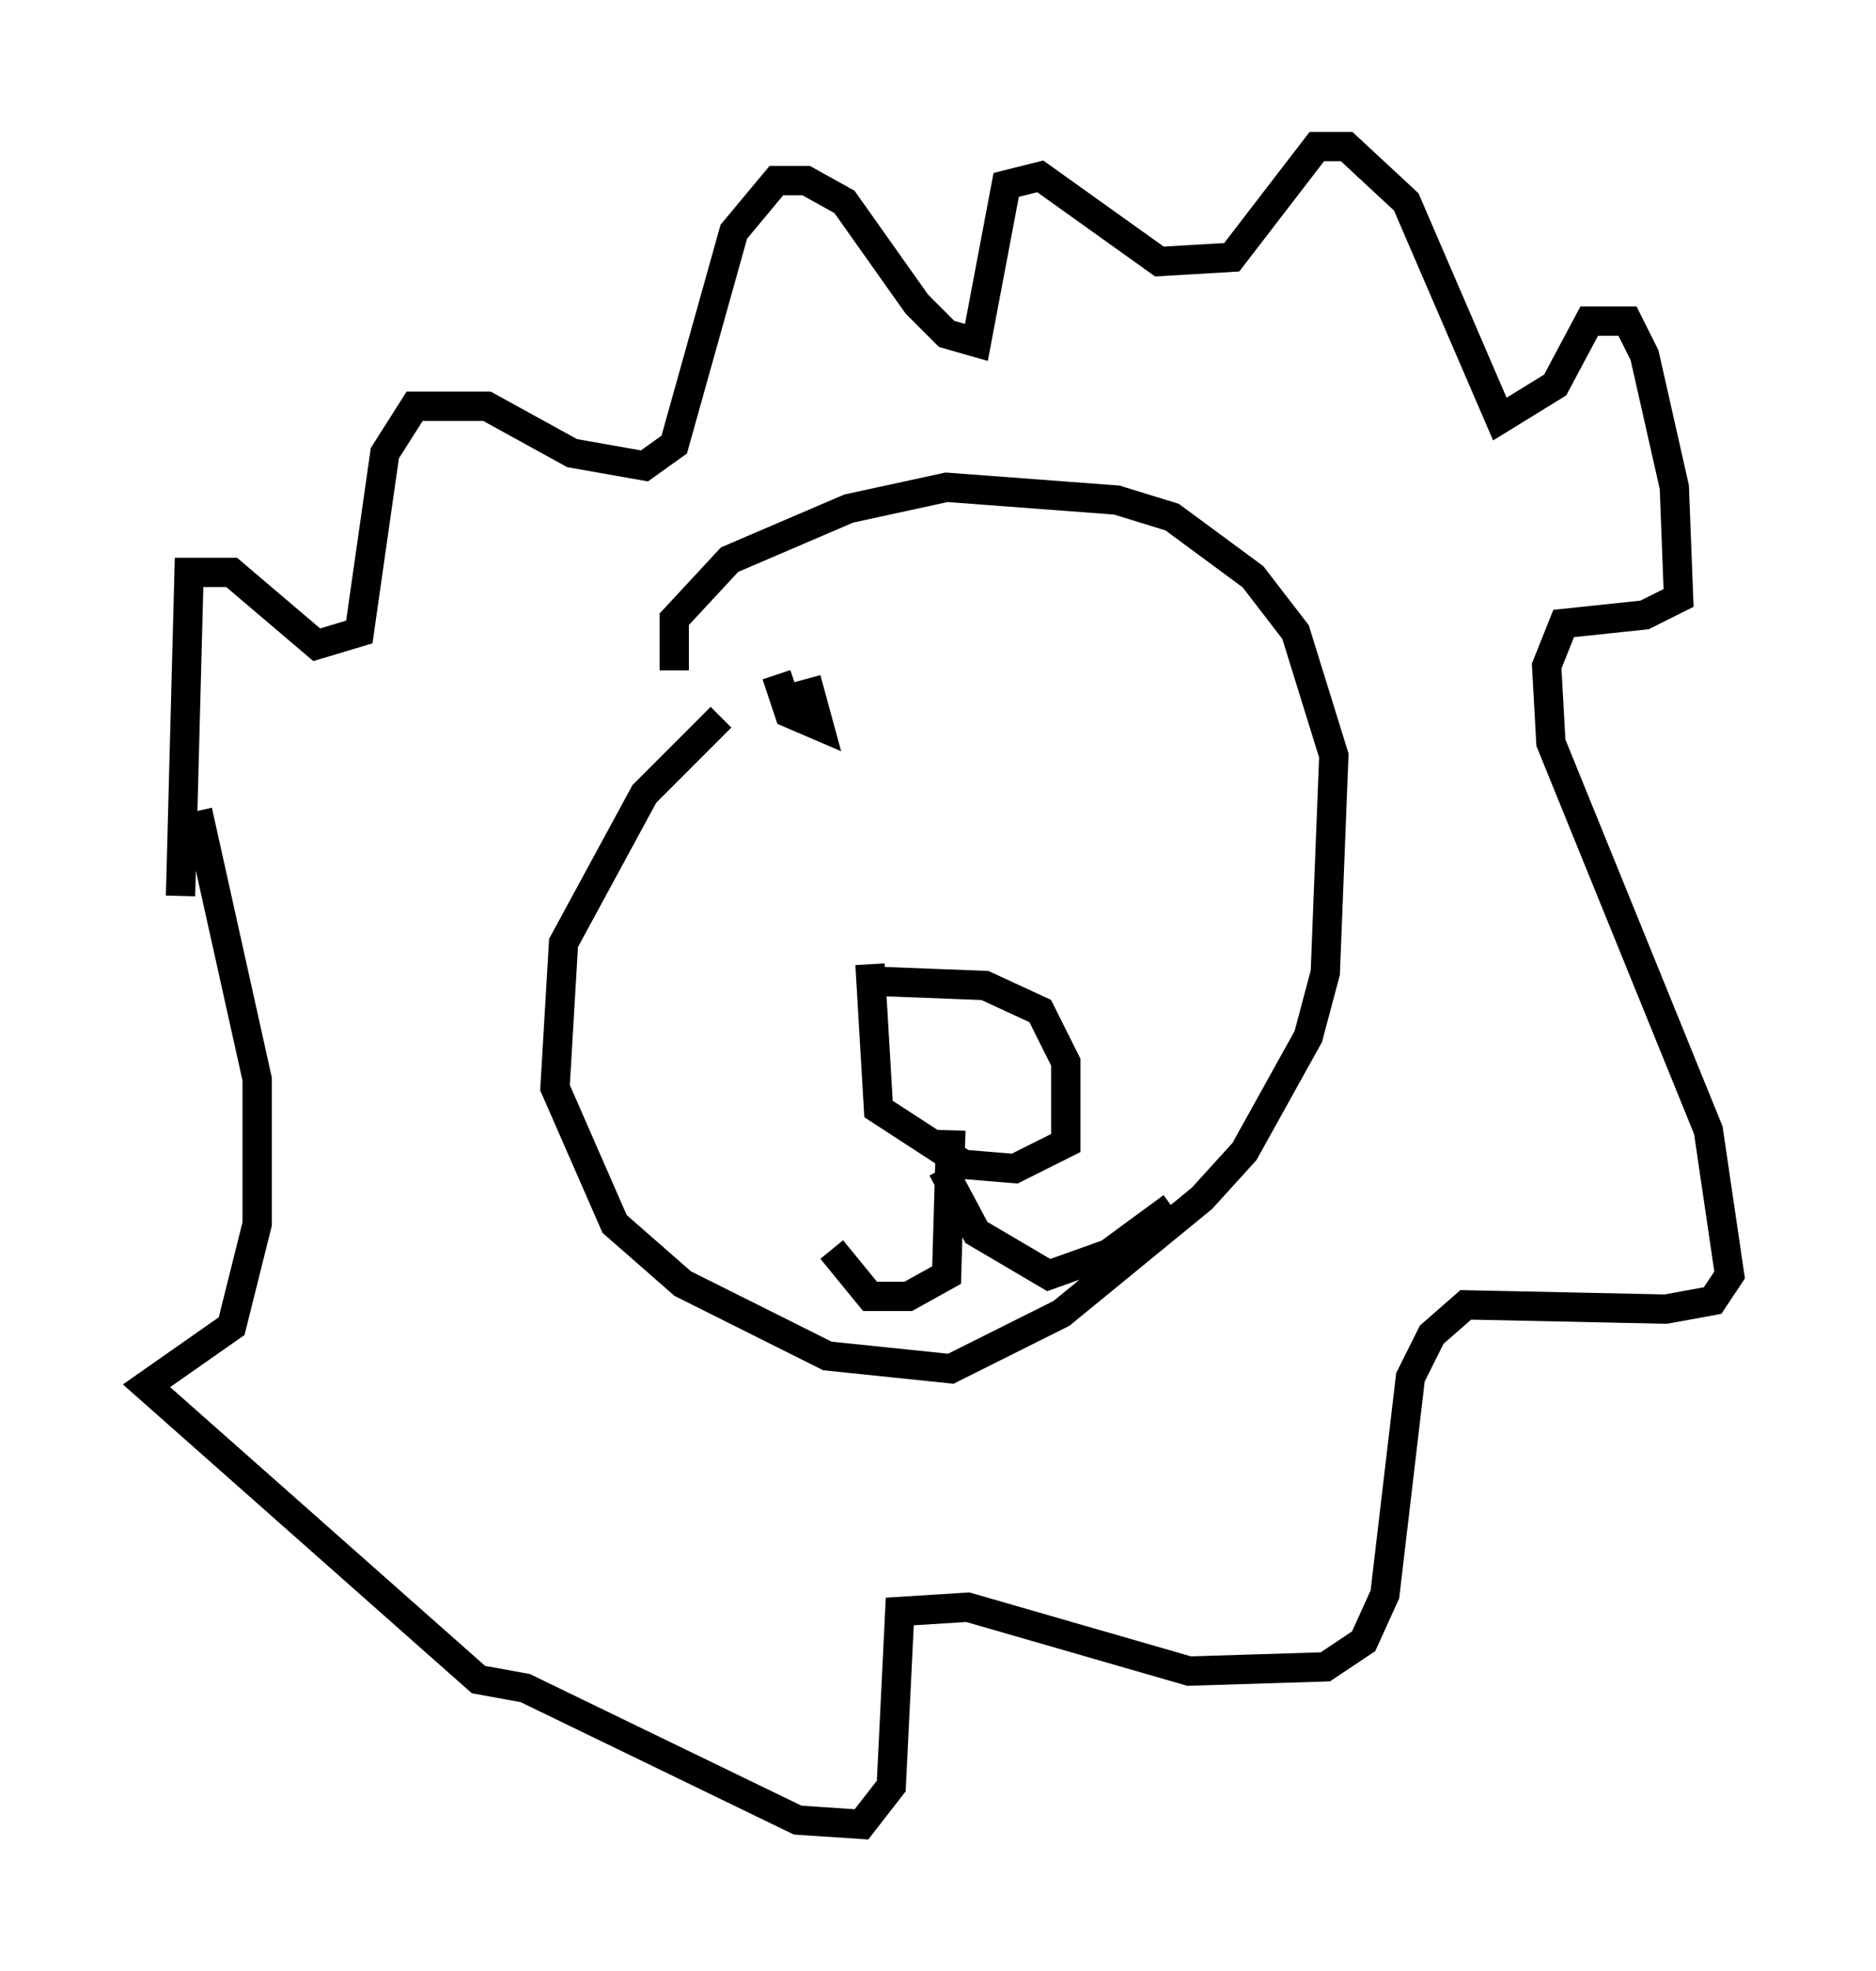<?xml version="1.0" encoding="utf-8" ?>
<svg baseProfile="full" height="67.229" version="1.1" width="64.033" xmlns="http://www.w3.org/2000/svg" xmlns:ev="http://www.w3.org/2001/xml-events" xmlns:xlink="http://www.w3.org/1999/xlink"><defs /><rect fill="white" height="67.229" width="64.033" x="0" y="0" /><path d="M5.581, 34.05 m0.581, -3.486 l0.291, -11.039 1.453, 0.0 l2.905, 2.469 1.453, -0.436 l0.872, -6.101 1.017, -1.598 l2.469, 0.0 2.905, 1.598 l2.469, 0.436 1.017, -0.726 l2.034, -7.263 1.453, -1.743 l1.017, 0.0 1.307, 0.726 l2.469, 3.486 1.017, 1.017 l1.017, 0.291 1.017, -5.374 l1.162, -0.291 4.067, 2.905 l2.469, -0.145 2.905, -3.777 l1.017, 0.0 2.034, 1.888 l3.196, 7.408 1.888, -1.162 l1.162, -2.179 1.307, 0.0 l0.581, 1.162 1.017, 4.503 l0.145, 3.777 -1.162, 0.581 l-2.76, 0.291 -0.581, 1.453 l0.145, 2.615 5.374, 13.218 l0.726, 4.939 -0.581, 0.872 l-1.598, 0.291 -6.827, -0.145 l-1.162, 1.017 -0.726, 1.453 l-0.872, 7.408 -0.726, 1.598 l-1.307, 0.872 -4.648, 0.145 l-7.553, -2.179 -2.324, 0.145 l-0.291, 5.955 -1.017, 1.307 l-2.179, -0.145 -9.296, -4.503 l-1.598, -0.291 -11.33, -10.022 l2.905, -2.034 0.872, -3.486 l0.0, -4.939 -2.034, -9.151 m17.866, -3.196 l-2.615, 2.615 -2.76, 5.084 l-0.291, 4.939 2.034, 4.648 l2.324, 2.034 4.939, 2.469 l4.212, 0.436 3.777, -1.888 l4.793, -3.922 1.453, -1.598 l2.179, -3.922 0.581, -2.179 l0.291, -7.408 -1.307, -4.212 l-1.453, -1.888 -2.76, -2.034 l-1.888, -0.581 -5.81, -0.436 l-3.341, 0.726 -4.067, 1.743 l-1.888, 2.034 0.0, 1.743 m6.827, 10.603 l3.777, 0.145 1.888, 0.872 l0.872, 1.743 0.0, 2.76 l-1.743, 0.872 -1.743, -0.145 l-2.905, -1.888 -0.291, -4.939 m2.76, 5.665 l-0.145, 4.939 -1.307, 0.726 l-1.307, 0.0 -1.307, -1.598 m3.777, -2.76 l1.162, 2.179 2.469, 1.453 l2.034, -0.726 2.179, -1.598 m-13.508, -18.156 l0.436, 1.307 1.017, 0.436 l-0.436, -1.598 " fill="none" stroke="black" stroke-width="1" /></svg>